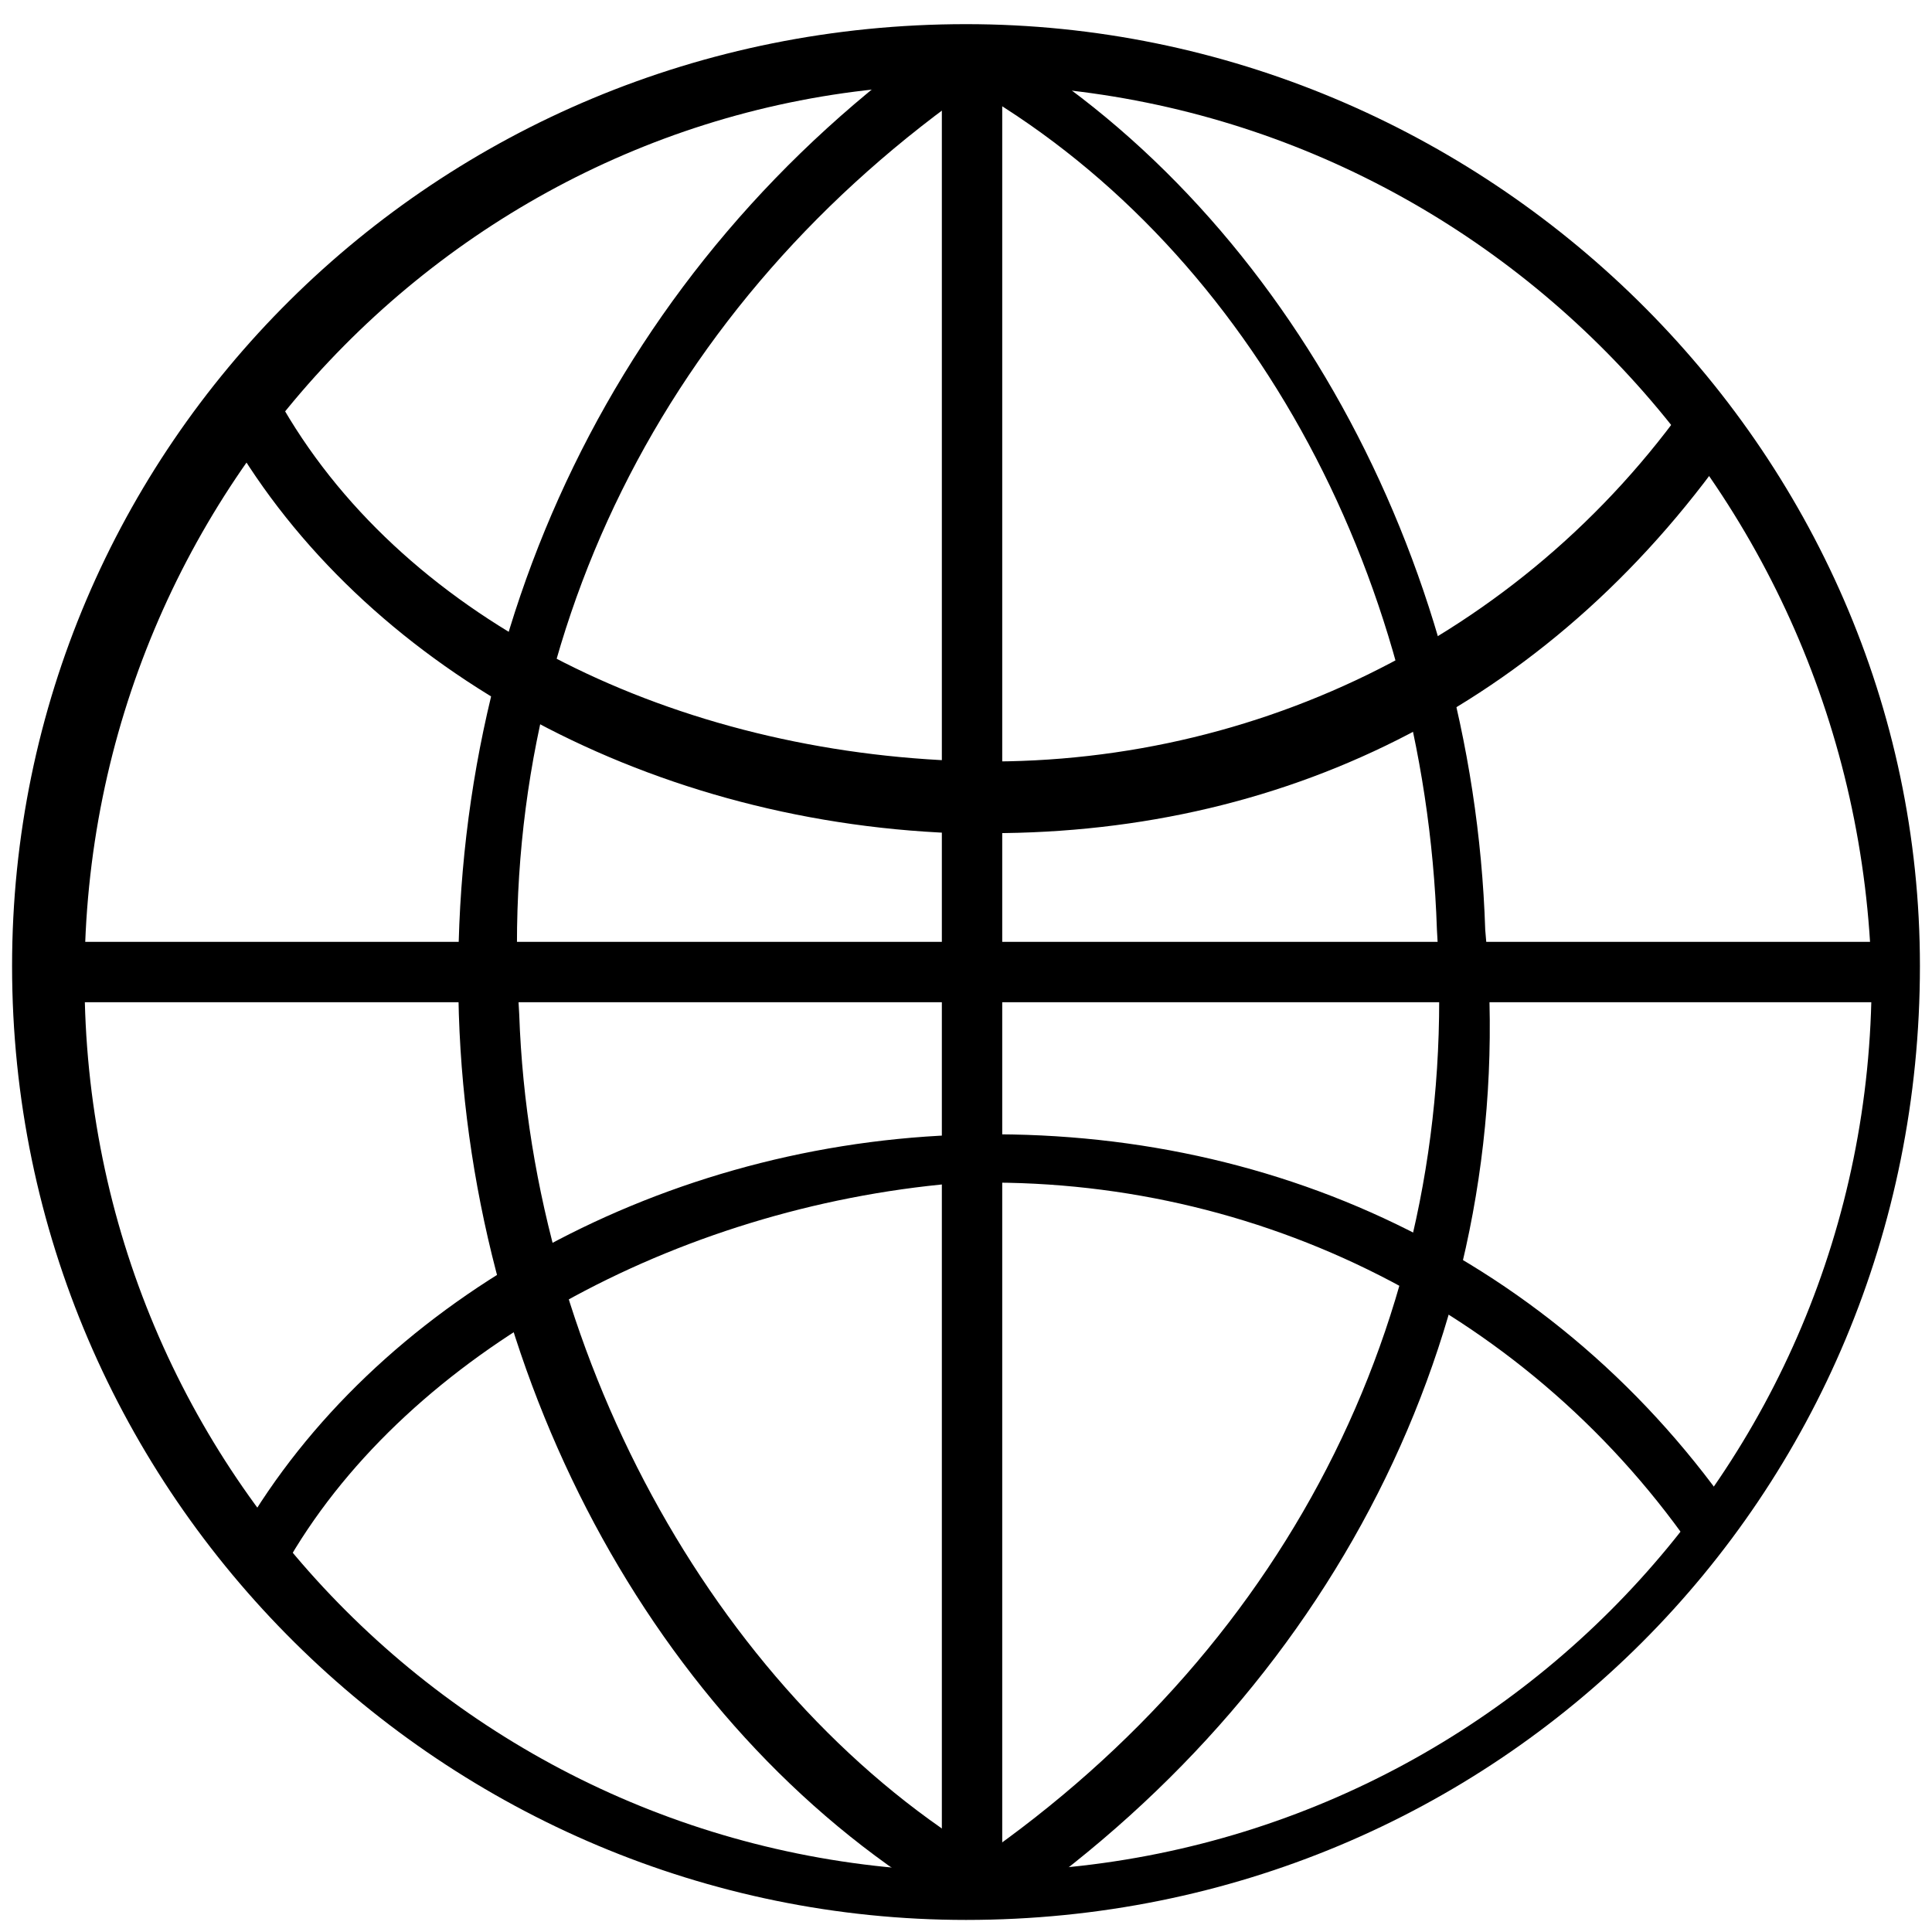 <?xml version="1.0" encoding="utf-8"?>
<!-- Generator: Adobe Illustrator 21.0.2, SVG Export Plug-In . SVG Version: 6.00 Build 0)  -->
<svg version="1.1" id="Layer_1" xmlns="http://www.w3.org/2000/svg" xmlns:xlink="http://www.w3.org/1999/xlink" x="0px" y="0px"
	 viewBox="0 0 16 16" style="enable-background:new 0 0 16 16;" xml:space="preserve">
<g>
	<g>
		<path d="M8,15.9c-4.3,0-7.9-3.5-7.9-7.9c0-4.3,3.5-7.8,7.9-7.8c4.3,0,7.9,3.5,7.9,7.8C15.9,12.4,12.4,15.9,8,15.9z M8,0.7
			C4,0.7,0.7,4,0.7,8.1c0,4.1,3.3,7.4,7.4,7.4s7.4-3.3,7.4-7.4C15.4,4,12.1,0.7,8,0.7z"/>
	</g>
	<g>
		<rect x="7.8" y="0.4" width="0.5" height="15.2"/>
	</g>
	<g>
		<path d="M7.9,15.8c-2.4-1.4-4-4.3-4.1-7.4c-0.1-3.2,1.3-6.2,4-8.1l0.3,0.4c-2.6,1.8-4,4.6-3.8,7.7c0.1,2.9,1.7,5.7,3.9,7L7.9,15.8
			z"/>
	</g>
	<g>
		<path d="M8.4,15.8l-0.3-0.4c2.6-1.8,4-4.6,3.8-7.7C11.8,4.7,10.3,2,8,0.7l0.2-0.4c2.4,1.4,4,4.3,4.1,7.4
			C12.6,10.9,11.1,13.9,8.4,15.8z"/>
	</g>
	<g>
		<path d="M2.4,12.9l-0.4-0.2c1.1-1.9,3.4-3.2,5.9-3.3c2.6-0.1,5,1,6.5,3.2L14,12.8c-1.4-2-3.7-3.1-6.1-3C5.6,10,3.4,11.2,2.4,12.9z
			"/>
	</g>
	<g>
		<path d="M8.2,6.9c-0.1,0-0.2,0-0.3,0C5.3,6.8,3,5.5,1.9,3.6l0.4-0.3c1,1.8,3.2,2.9,5.6,3c2.4,0.1,4.7-1,6.1-3l0.4,0.3
			C12.9,5.8,10.7,6.9,8.2,6.9z"/>
	</g>
	<g>
		<rect x="0.4" y="7.8" width="15.2" height="0.5"/>
	</g>
</g>
</svg>
